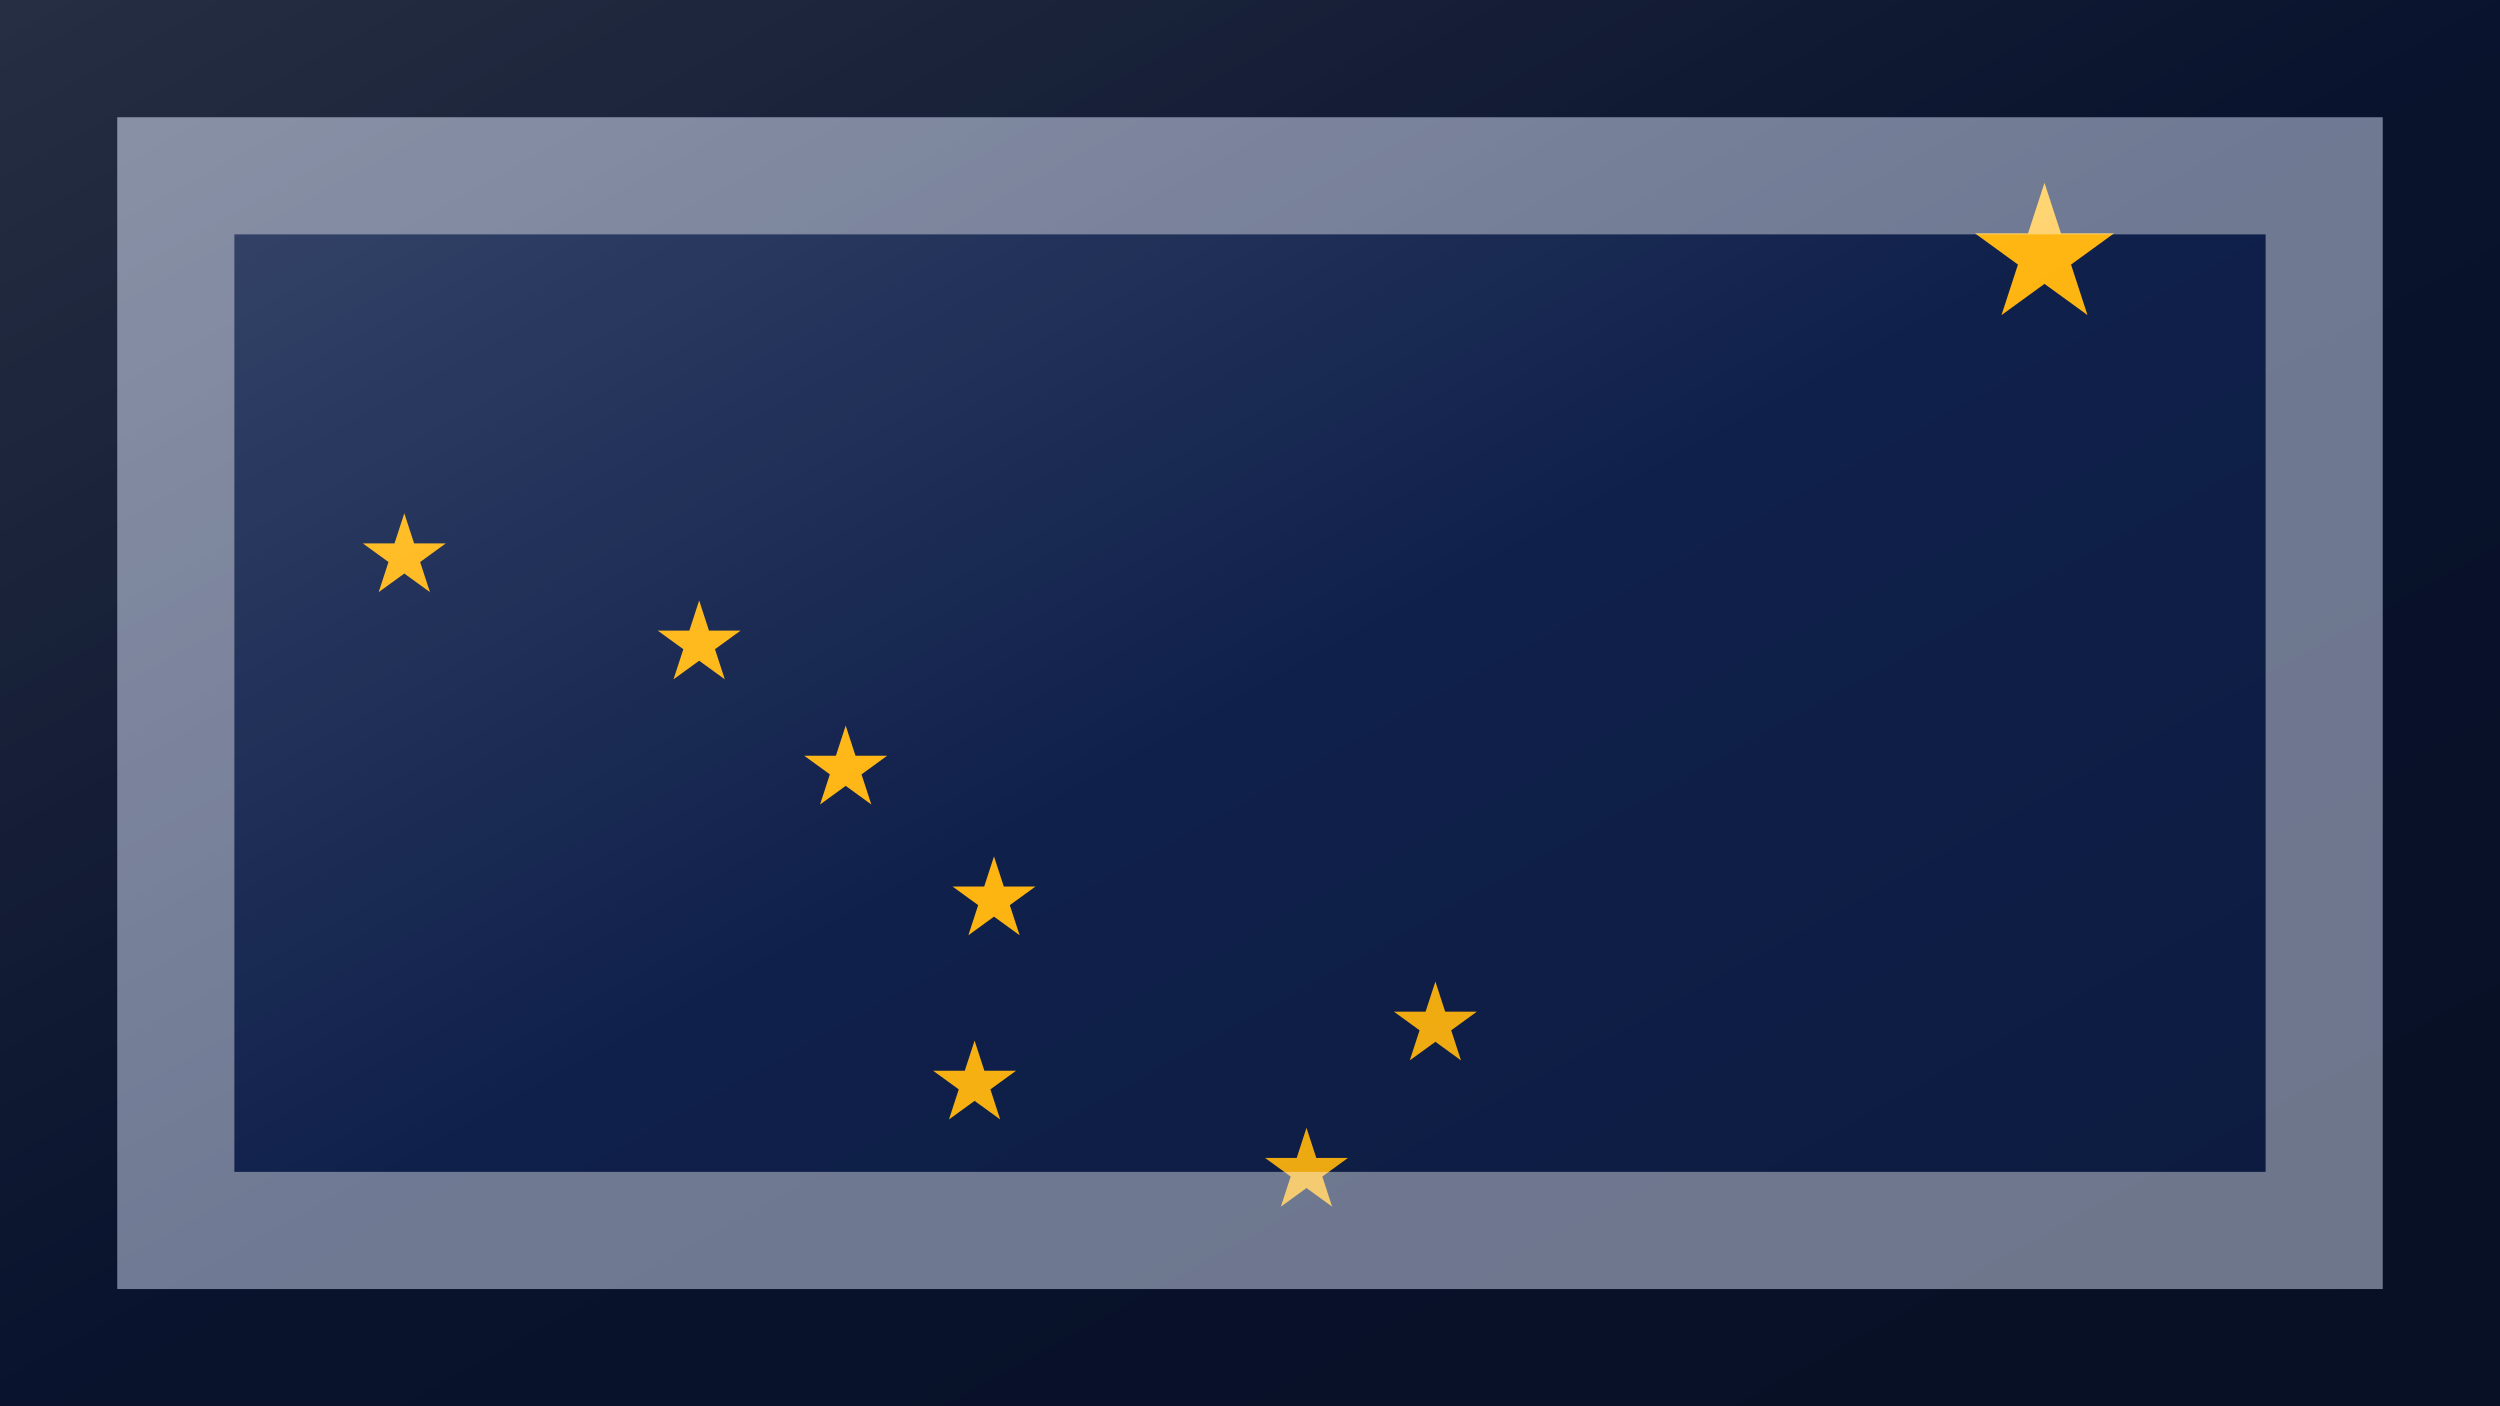 <?xml version="1.0"?>
<svg xmlns="http://www.w3.org/2000/svg" xmlns:xlink="http://www.w3.org/1999/xlink" version="1.1" width="640" height="360" viewBox="0 0 640 360">
<!-- Generated by Kreative Vexillo v1.0 -->
<style>
.blue{fill:rgb(15,32,75);}
.yellow{fill:rgb(255,182,18);}
</style>
<defs>
<path id="star" d="M 0.0 -1.0 L 0.225 -0.309 L 0.951 -0.309 L 0.363 0.118 L 0.588 0.809 L 0.0 0.382 L -0.588 0.809 L -0.363 0.118 L -0.951 -0.309 L -0.225 -0.309 Z"/>
<linearGradient id="glaze" x1="0%" y1="0%" x2="100%" y2="100%">
<stop offset="0%" stop-color="rgb(255,255,255)" stop-opacity="0.2"/>
<stop offset="49.999%" stop-color="rgb(255,255,255)" stop-opacity="0.0"/>
<stop offset="50.001%" stop-color="rgb(0,0,0)" stop-opacity="0.0"/>
<stop offset="100%" stop-color="rgb(0,0,0)" stop-opacity="0.2"/>
</linearGradient>
</defs>
<g>
<rect x="0" y="0" width="640" height="360" class="blue"/>
<use xlink:href="#star" transform="translate(523.39 65.52) scale(18.72 18.72) rotate(0)" class="yellow"/>
<use xlink:href="#star" transform="translate(103.503 142.56) scale(11.16 11.16) rotate(0)" class="yellow"/>
<use xlink:href="#star" transform="translate(178.983 164.88) scale(11.16 11.16) rotate(0)" class="yellow"/>
<use xlink:href="#star" transform="translate(216.497 196.92) scale(11.16 11.16) rotate(0)" class="yellow"/>
<use xlink:href="#star" transform="translate(254.463 230.4) scale(11.16 11.16) rotate(0)" class="yellow"/>
<use xlink:href="#star" transform="translate(367.458 262.44) scale(11.16 11.16) rotate(0)" class="yellow"/>
<use xlink:href="#star" transform="translate(249.492 277.56) scale(11.16 11.16) rotate(0)" class="yellow"/>
<use xlink:href="#star" transform="translate(334.463 299.88) scale(11.16 11.16) rotate(0)" class="yellow"/>
</g>
<g>
<rect x="0" y="0" width="640" height="360" fill="url(#glaze)"/>
<path d="M 30 30 L 610 30 L 610 330 L 30 330 Z M 60 60 L 60 300 L 580 300 L 580 60 Z" fill="rgb(255,255,255)" opacity="0.4"/>
<path d="M 0 0 L 640 0 L 640 360 L 0 360 Z M 30 30 L 30 330 L 610 330 L 610 30 Z" fill="rgb(0,0,0)" opacity="0.4"/>
</g>
</svg>
